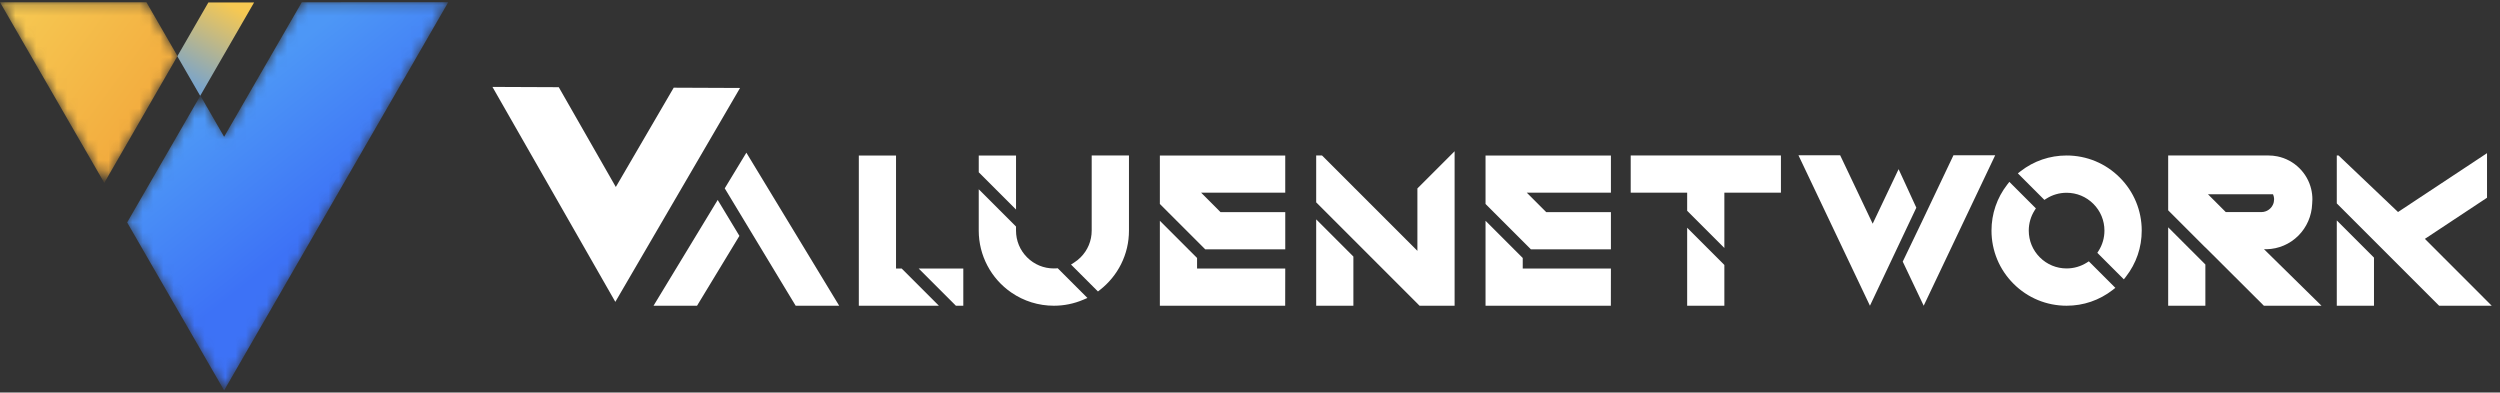 <svg height="38" viewBox="0 0 242 38" width="242" xmlns="http://www.w3.org/2000/svg" xmlns:xlink="http://www.w3.org/1999/xlink"><rect x="0" y="0" width="242" height="38" fill="#333333" stroke="none"/><linearGradient id="a" x1="8.684%" x2="97.238%" y1="3.804%" y2="70.61%"><stop offset="0" stop-color="#f6c852"/><stop offset="1" stop-color="#f2a73b"/></linearGradient><linearGradient id="b" x1="40.051%" x2="63.815%" y1="19.106%" y2="55.306%"><stop offset="0" stop-color="#4d97f6"/><stop offset="1" stop-color="#3d72f6"/></linearGradient><linearGradient id="c" x1="62.561%" x2="5.943%" y1="0%" y2="120.386%"><stop offset="0" stop-color="#f6c852"/><stop offset="1" stop-color="#4d97f6"/></linearGradient><mask id="d" fill="#fff"><path d="m3.132.209-3.007 5.208 2.213 3.833 5.22-9.041z" fill="#fff" fill-rule="evenodd"/></mask><mask id="e" fill="#fff"><path d="m0 .209 10.094 17.484 7.087-12.276-3.007-5.208z" fill="#fff" fill-rule="evenodd"/></mask><mask id="f" fill="#fff"><path d="m16.907.209-7.519 13.024-2.299-3.983-7.088 12.276 9.387 16.258 21.694-37.575z" fill="#fff" fill-rule="evenodd"/></mask><g fill="none" fill-rule="evenodd"><path d="m3.132.209-3.007 5.208 2.213 3.833 5.22-9.041z" mask="url(#d)" transform="translate(17.057 .007)"/><path d="m0 .209 10.094 17.484 7.087-12.276-3.007-5.208z" fill="url(#a)" mask="url(#e)" transform="translate(0 .007)"/><path d="m16.907.209-7.519 13.024-2.299-3.983-7.088 12.276 9.387 16.258 21.694-37.575z" fill="url(#b)" mask="url(#f)" transform="translate(12.307 .007)"/><g fill="#ffffff"><path d="m65.215 8.488-5.604 9.612-5.522-9.66-6.42-.027 11.895 20.807 12.072-20.705z"/><path d="m81.232 29.593h-4.212l-.872-1.439-5.993-9.923 2.093-3.451zm-11.758-10.239 2.101 3.479-4.1 6.759h-4.212z"/><path d="m93.248 25.993v3.601h-.719l-3.6-3.601zm-5.88.085 3.516 3.516h-7.75v-14.542h3.601v10.941h.548z"/><g transform="translate(94.568 14.473)"><path d="m14.716.579v7.271c0 1.139-.256 2.23-.761 3.242-.481.965-1.186 1.827-2.038 2.492l-.203.158-2.607-2.607.305-.195c.223-.143.433-.311.623-.501.692-.692 1.073-1.611 1.073-2.589v-7.271zm-6.894 10.916 2.874 2.874-.395.169c-.904.386-1.865.583-2.856.583-1.48 0-2.904-.442-4.118-1.278-1.974-1.359-3.153-3.599-3.153-5.993v-4.002l3.609 3.609v.393c0 .978.381 1.898 1.073 2.589.691.692 1.611 1.073 2.589 1.073.083 0 .165-.003.245-.008zm-4.038-5.683-3.609-3.609v-1.624h3.609z"/><path d="m29.844 11.52-.006 3.601h-12.131v-8.221l3.601 3.601v1.019zm-7.745-1.856-4.392-4.392v-4.693h12.137v3.601h-8.143l1.88 1.883h6.264v3.601z"/><path d="m32.839 6.761 3.601 3.601v4.759h-3.601zm13.399-6.594v14.953h-3.395l-.141-.141-3.963-3.964-2.299-2.302v.003l-3.601-3.601v-4.537h.566l.085.085 9.147 9.147v-6.043l.085-.085z"/><path d="m61.369 11.52-.006 3.601h-12.131v-8.221l3.601 3.601v1.019zm-7.745-1.856-4.392-4.392v-4.693h12.137v3.601h-8.143l1.88 1.883h6.263v3.601z"/><path d="m68.749 7.574 3.601 3.601v3.946h-3.601zm9.077-6.995v3.601h-5.476v5.35l-3.601-3.601v-1.749h-5.465v-3.601z"/><path d="m98.565.559-4.934 10.384-1.985 4.178-.312-.656-1.697-3.573v-0l-.02-.041 1.822-3.794.004-.008.2-.422 2.883-6.068zm-7.633 5.072-4.49 9.49-6.919-14.562h4.038l3.146 6.622 2.234-4.701.274-.578.46.994z"/><path d="m112.751 7.849c0 1.632-.528 3.173-1.527 4.458l-.203.26-2.567-2.567.125-.197c.369-.582.563-1.257.563-1.954 0-.978-.381-1.898-1.073-2.589-.692-.692-1.611-1.073-2.589-1.073-.697 0-1.373.195-1.955.564l-.196.125-2.568-2.568.26-.203c1.285-.999 2.827-1.527 4.459-1.527 1.942 0 3.768.756 5.141 2.13 1.373 1.373 2.13 3.199 2.13 5.141zm-5.12 2.974 2.568 2.568-.26.203c-1.285.999-2.827 1.527-4.459 1.527-1.942 0-3.768-.756-5.141-2.13-1.373-1.373-2.13-3.199-2.13-5.141 0-1.632.528-3.174 1.527-4.459l.202-.26 2.568 2.568-.125.196c-.369.582-.564 1.257-.564 1.955 0 .978.381 1.898 1.073 2.589.691.692 1.611 1.073 2.589 1.073.697 0 1.373-.195 1.955-.563z"/><path d="m124.574 6.031c.059-.012.117-.028.173-.048.171-.061.325-.158.455-.289.019-.019.036-.037.051-.054.005-.005.009-.01.013-.015l.005-.005c.008-.01.017-.02.025-.03l.005-.006c.013-.016.025-.033.041-.055.011-.015.021-.031.031-.046.03-.048.057-.097.08-.147.074-.16.111-.333.111-.513 0-.025-.001-.05-.002-.074-.002-.025-.003-.049-.007-.073-.006-.049-.014-.097-.026-.143-.016-.068-.039-.134-.067-.199h-6.296l1.723 1.723h3.441c.082 0 .164-.008.243-.023zm-9.263 1.499 3.601 3.601v3.989h-3.601zm14.841 7.59h-5.578l-.085-.085-5.577-5.56v.011l-3.601-3.601v-5.307h9.717c.283 0 .566.028.841.083.817.164 1.564.565 2.16 1.16.554.554.943 1.246 1.124 1.999.079.325.119.662.119 1.001 0 .15-.008.3-.023.447-.047 1.164-.521 2.253-1.334 3.068-.82.821-1.913 1.289-3.078 1.316l-.005 0-.053-.001c-.064.001-.127.001-.191 0z"/><path d="m131.633 6.863 3.601 3.601v4.657h-3.601zm14.997 8.257h-5.093l-9.904-9.903v-4.639h.174l5.754 5.472 8.615-5.697v4.315l-.13.086-5.885 3.895z"/></g></g><path d="m20.172.237-3.007 5.208 2.213 3.833 5.22-9.041z" fill="url(#c)"/></g></svg>